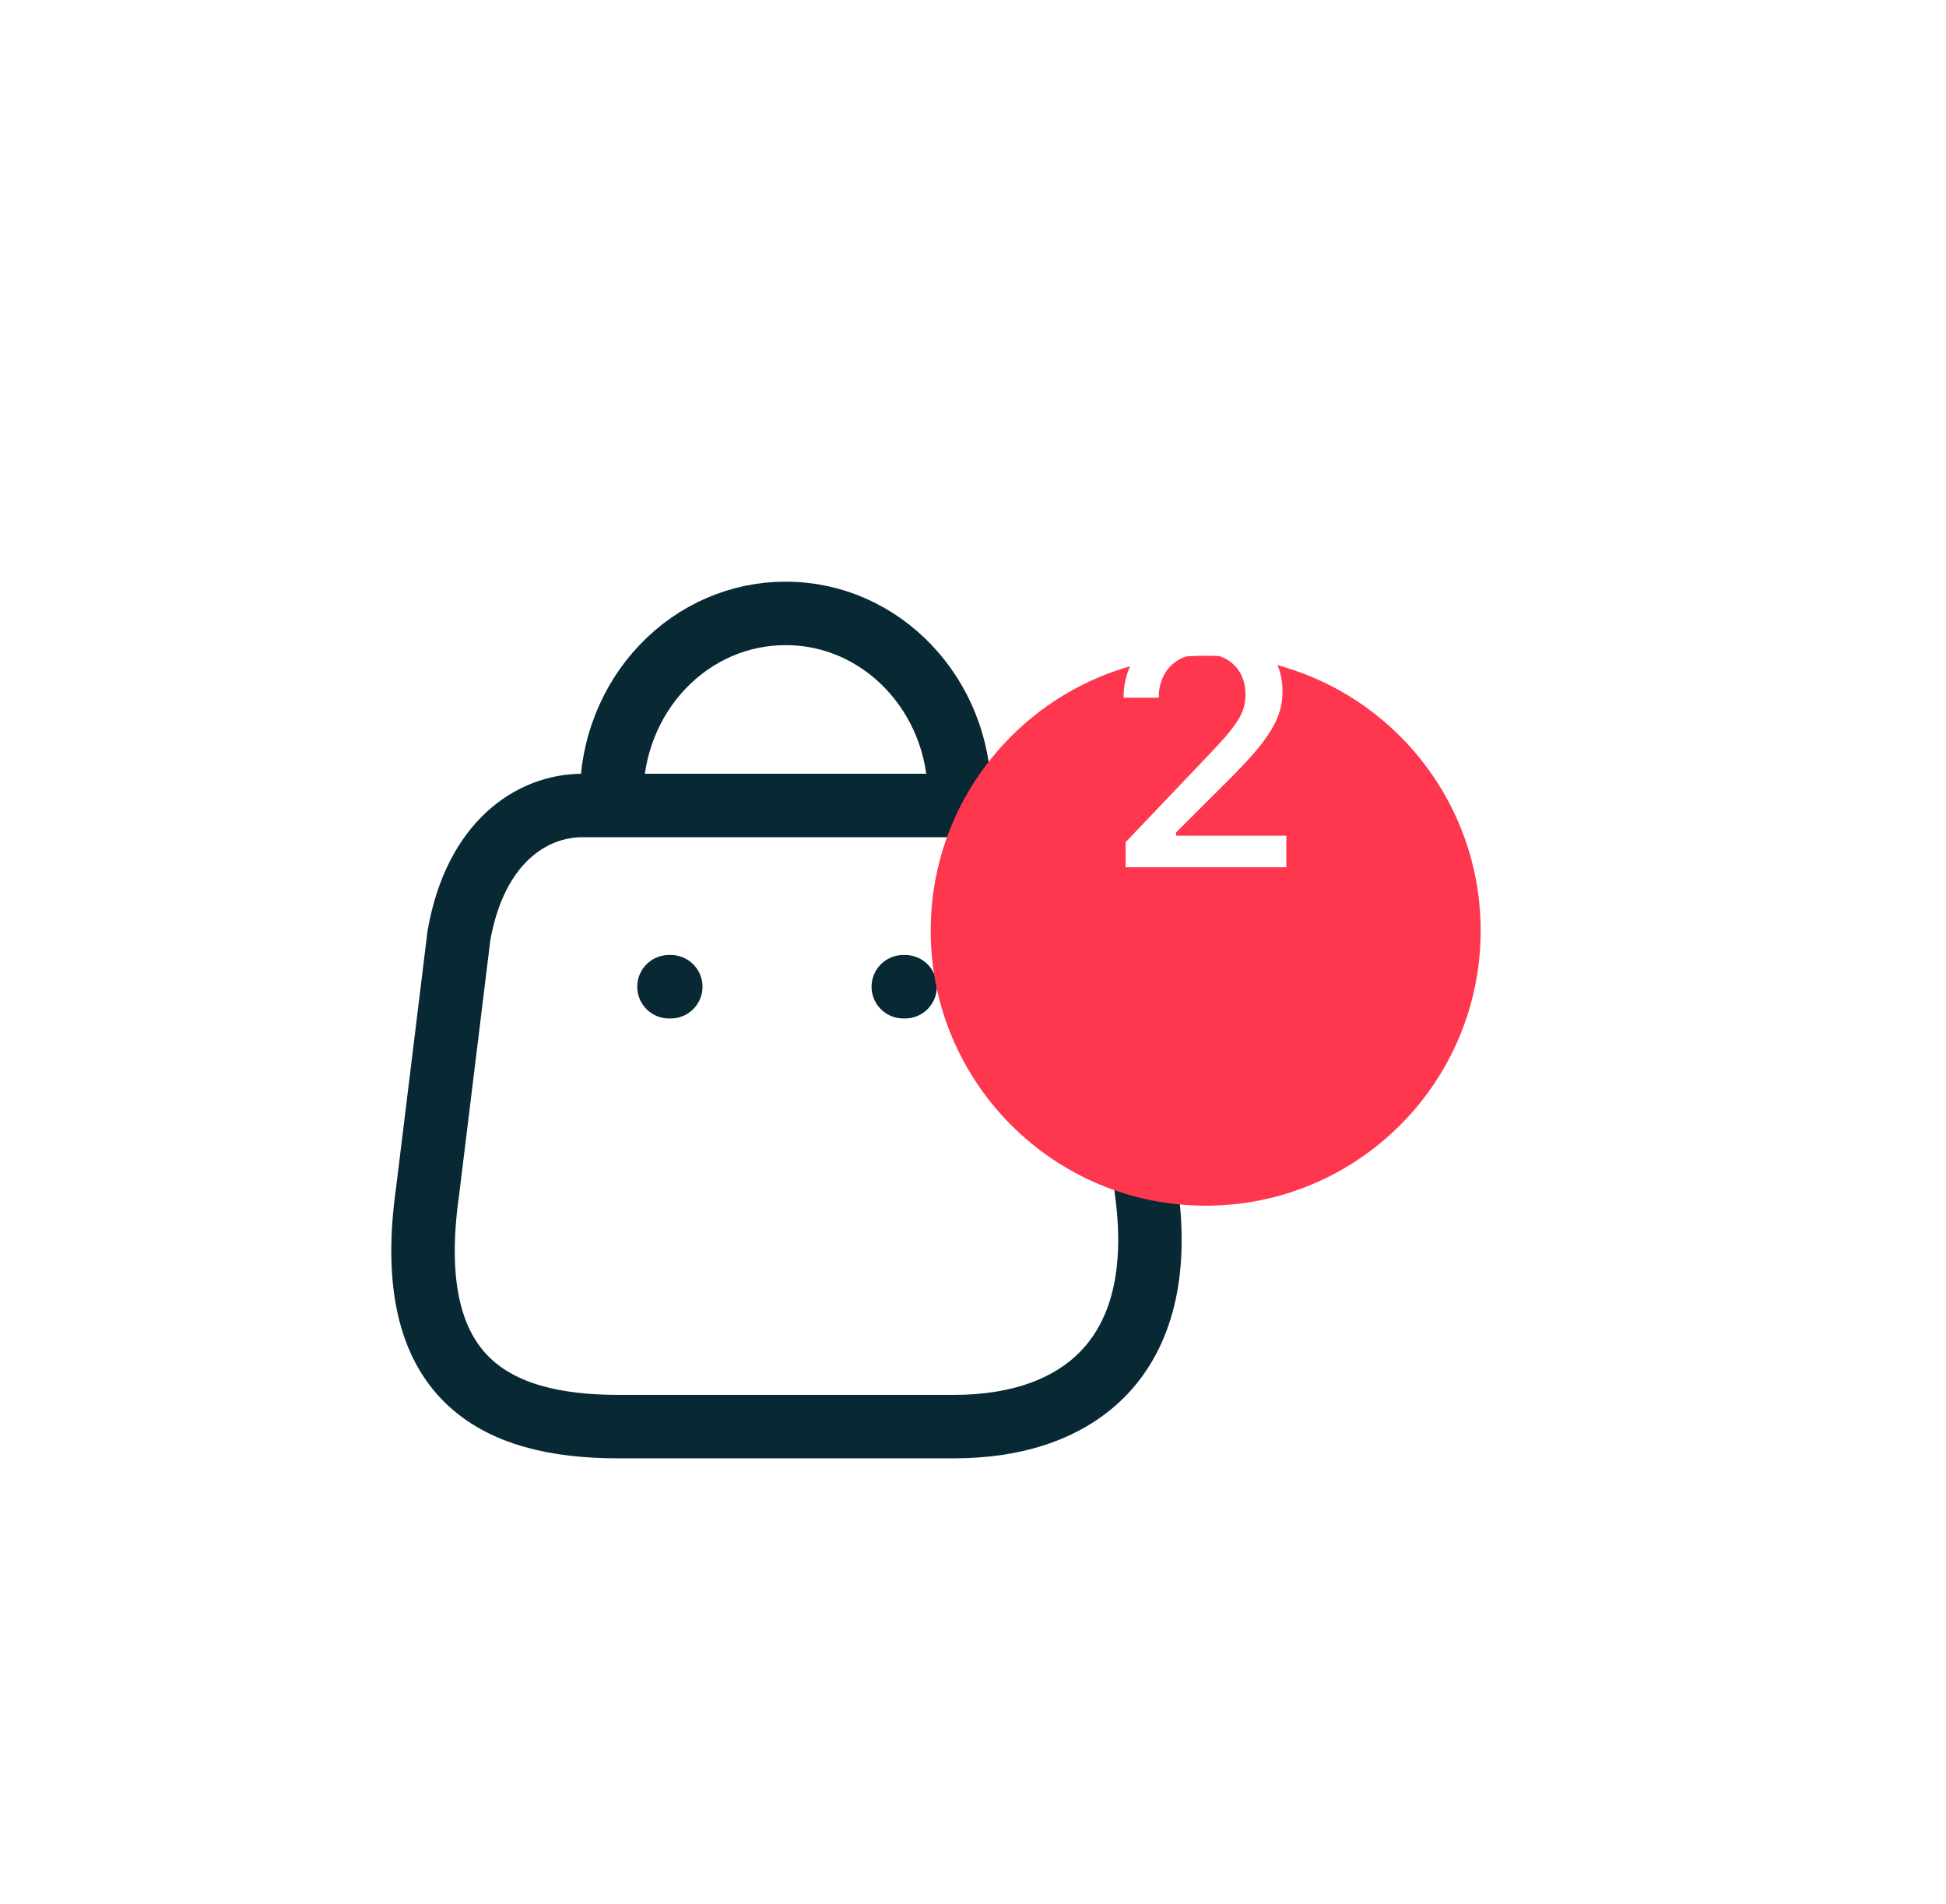 <svg width="46" height="45" viewBox="0 0 46 45" fill="none" xmlns="http://www.w3.org/2000/svg">
<path fill-rule="evenodd" clip-rule="evenodd" d="M22.552 33.722H14.621C11.709 33.722 9.474 32.614 10.108 28.157L10.848 22.116C11.239 19.891 12.587 19.04 13.769 19.04H23.439C24.639 19.04 25.909 19.955 26.361 22.116L27.1 28.157C27.639 32.111 25.465 33.722 22.552 33.722Z" stroke="#082933" stroke-width="1.5" stroke-linecap="round" stroke-linejoin="round"/>
<path d="M22.682 18.82C22.682 16.434 20.845 14.5 18.578 14.5V14.5C17.486 14.495 16.438 14.948 15.665 15.759C14.891 16.57 14.456 17.671 14.456 18.82V18.82" stroke="#082933" stroke-width="1.5" stroke-linecap="round" stroke-linejoin="round"/>
<path d="M21.395 23.324H21.352" stroke="#082933" stroke-width="1.5" stroke-linecap="round" stroke-linejoin="round"/>
<path d="M15.856 23.324H15.813" stroke="#082933" stroke-width="1.5" stroke-linecap="round" stroke-linejoin="round"/>
<g filter="url(#filter0_d_1_761)">
<circle cx="28.5" cy="18" r="6.5" fill="#FF374E"/>
</g>
<path d="M26.609 20.5H30.406V19.754H27.801V19.676L28.996 18.484C30.02 17.469 30.316 16.977 30.316 16.336V16.324C30.316 15.395 29.543 14.727 28.492 14.727C27.359 14.727 26.562 15.453 26.559 16.484L26.566 16.492H27.387L27.391 16.48C27.391 15.863 27.812 15.449 28.445 15.449C29.062 15.449 29.441 15.855 29.441 16.406V16.418C29.441 16.875 29.227 17.164 28.48 17.941L26.609 19.906V20.5Z" fill="white"/>
<defs>
<filter id="filter0_d_1_761" x="11" y="4.5" width="35" height="35" filterUnits="userSpaceOnUse" color-interpolation-filters="sRGB">
<feFlood flood-opacity="0" result="BackgroundImageFix"/>
<feColorMatrix in="SourceAlpha" type="matrix" values="0 0 0 0 0 0 0 0 0 0 0 0 0 0 0 0 0 0 127 0" result="hardAlpha"/>
<feOffset dy="4"/>
<feGaussianBlur stdDeviation="5.5"/>
<feColorMatrix type="matrix" values="0 0 0 0 1 0 0 0 0 0.216 0 0 0 0 0.306 0 0 0 1 0"/>
<feBlend mode="normal" in2="BackgroundImageFix" result="effect1_dropShadow_1_761"/>
<feBlend mode="normal" in="SourceGraphic" in2="effect1_dropShadow_1_761" result="shape"/>
</filter>
</defs>
</svg>
